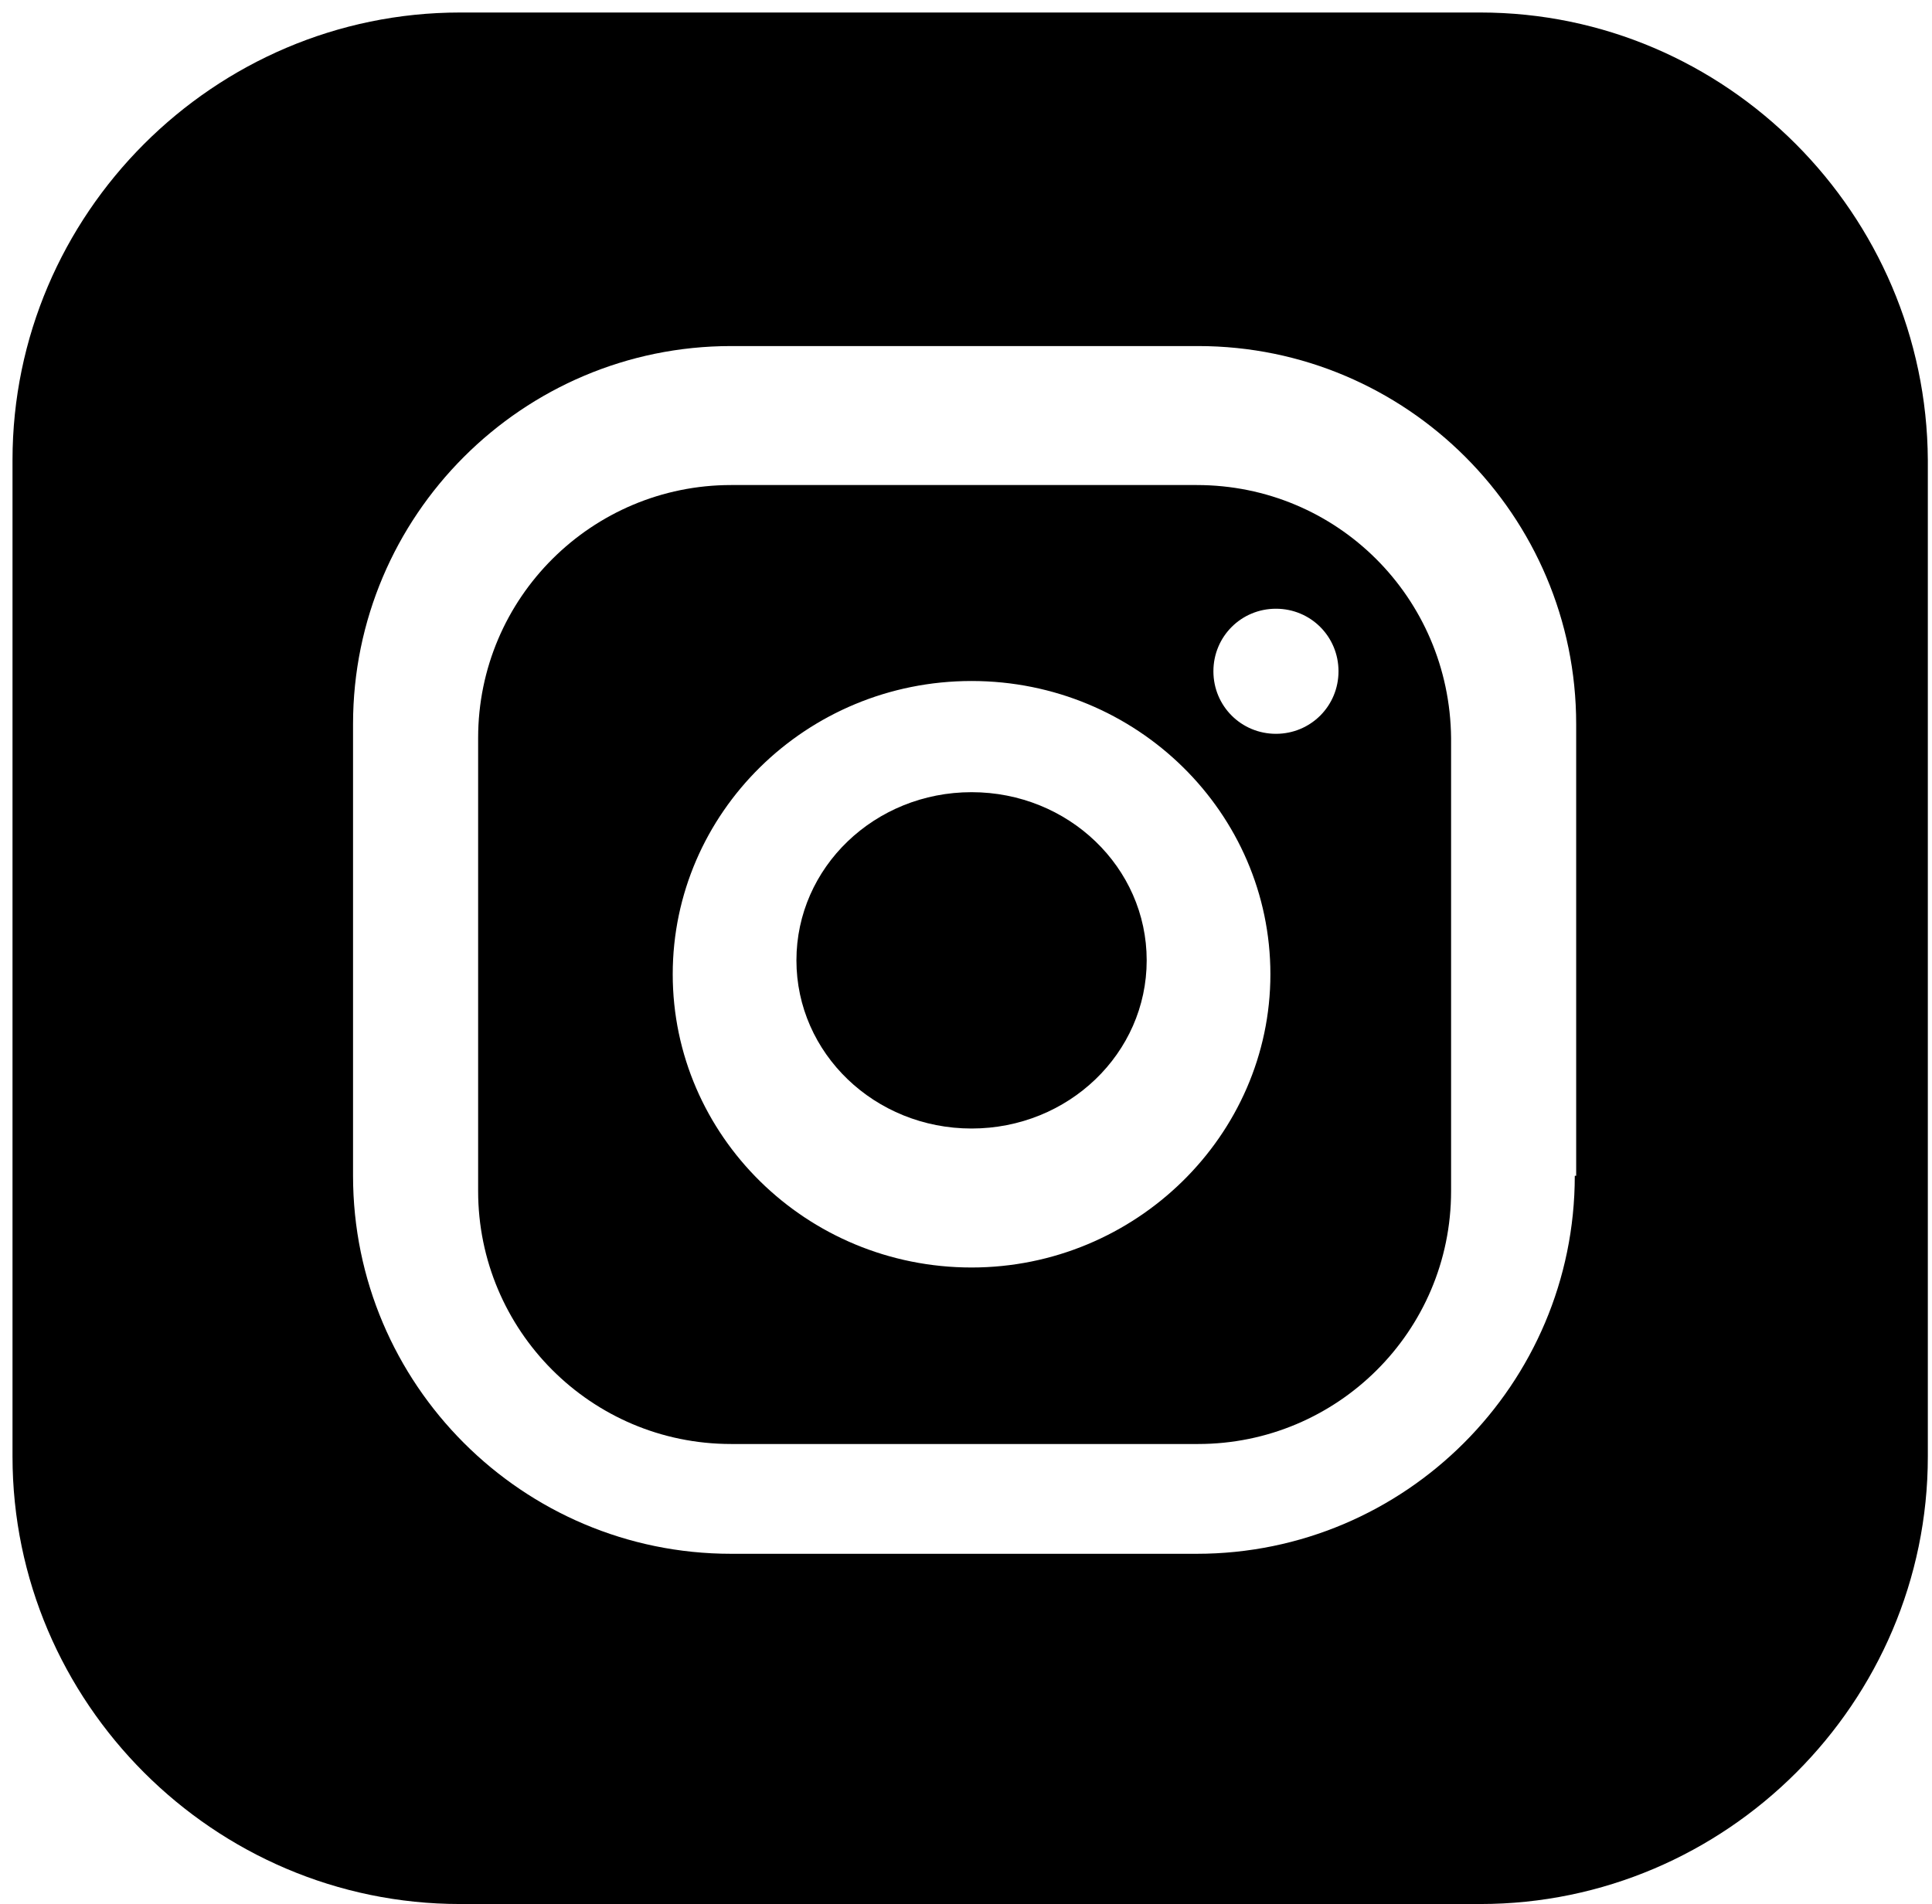 <svg xmlns="http://www.w3.org/2000/svg" viewBox="0 0 139 137" width="139" height="137">
	<style>
		tspan { white-space:pre }
		.shp0 { fill: #000000 } 
	</style>
	<g id="Layer">
		<path id="Layer" class="shp0" d="M69.9 81.2C62.93 81.2 57.3 75.79 57.3 69.1C57.3 62.41 62.93 57 69.9 57C76.87 57 82.5 62.41 82.5 69.1C82.5 75.79 76.87 81.2 69.9 81.2Z" />
		<path id="Layer" fill-rule="evenodd" class="shp0" d="M104.4 53.1L104.4 85.7C104.4 95.8 96.2 103.9 86.2 103.9L52.6 103.9C42.5 103.9 34.4 95.7 34.4 85.7L34.4 53.1C34.4 43 42.6 34.9 52.6 34.9L86.1 34.9C96.2 34.9 104.3 43 104.4 53.1ZM91.4 70.1C91.4 58.5 81.8 49 69.9 49C58 49 48.4 58.5 48.4 70.1C48.4 81.7 58 91.2 69.9 91.2C81.7 91.2 91.4 81.7 91.4 70.1ZM96.3 48.3C96.3 45.8 94.3 43.8 91.8 43.8C89.3 43.8 87.3 45.8 87.3 48.3C87.3 50.8 89.3 52.8 91.8 52.8C94.3 52.8 96.3 50.8 96.3 48.3Z" />
		<path id="Layer" fill-rule="evenodd" class="shp0" d="M138.7 33.1L138.7 104.8C138.7 122.5 124.2 137 106.5 137L33.1 137C15.4 137 0.9 122.5 0.9 104.8L0.9 33.1C0.9 15.4 15.4 0.9 33.1 0.9L106.5 0.9C124.2 0.9 138.6 15.4 138.7 33.1ZM113.4 84.6L113.4 52.1C113.4 37.1 101.2 24.9 86.2 24.9L52.6 24.9C37.6 24.9 25.4 37.1 25.4 52.1L25.4 84.6C25.4 99.6 37.6 111.8 52.6 111.8L86.1 111.8C101.1 111.8 113.3 99.6 113.3 84.6L113.4 84.6Z" />
	</g>
</svg>